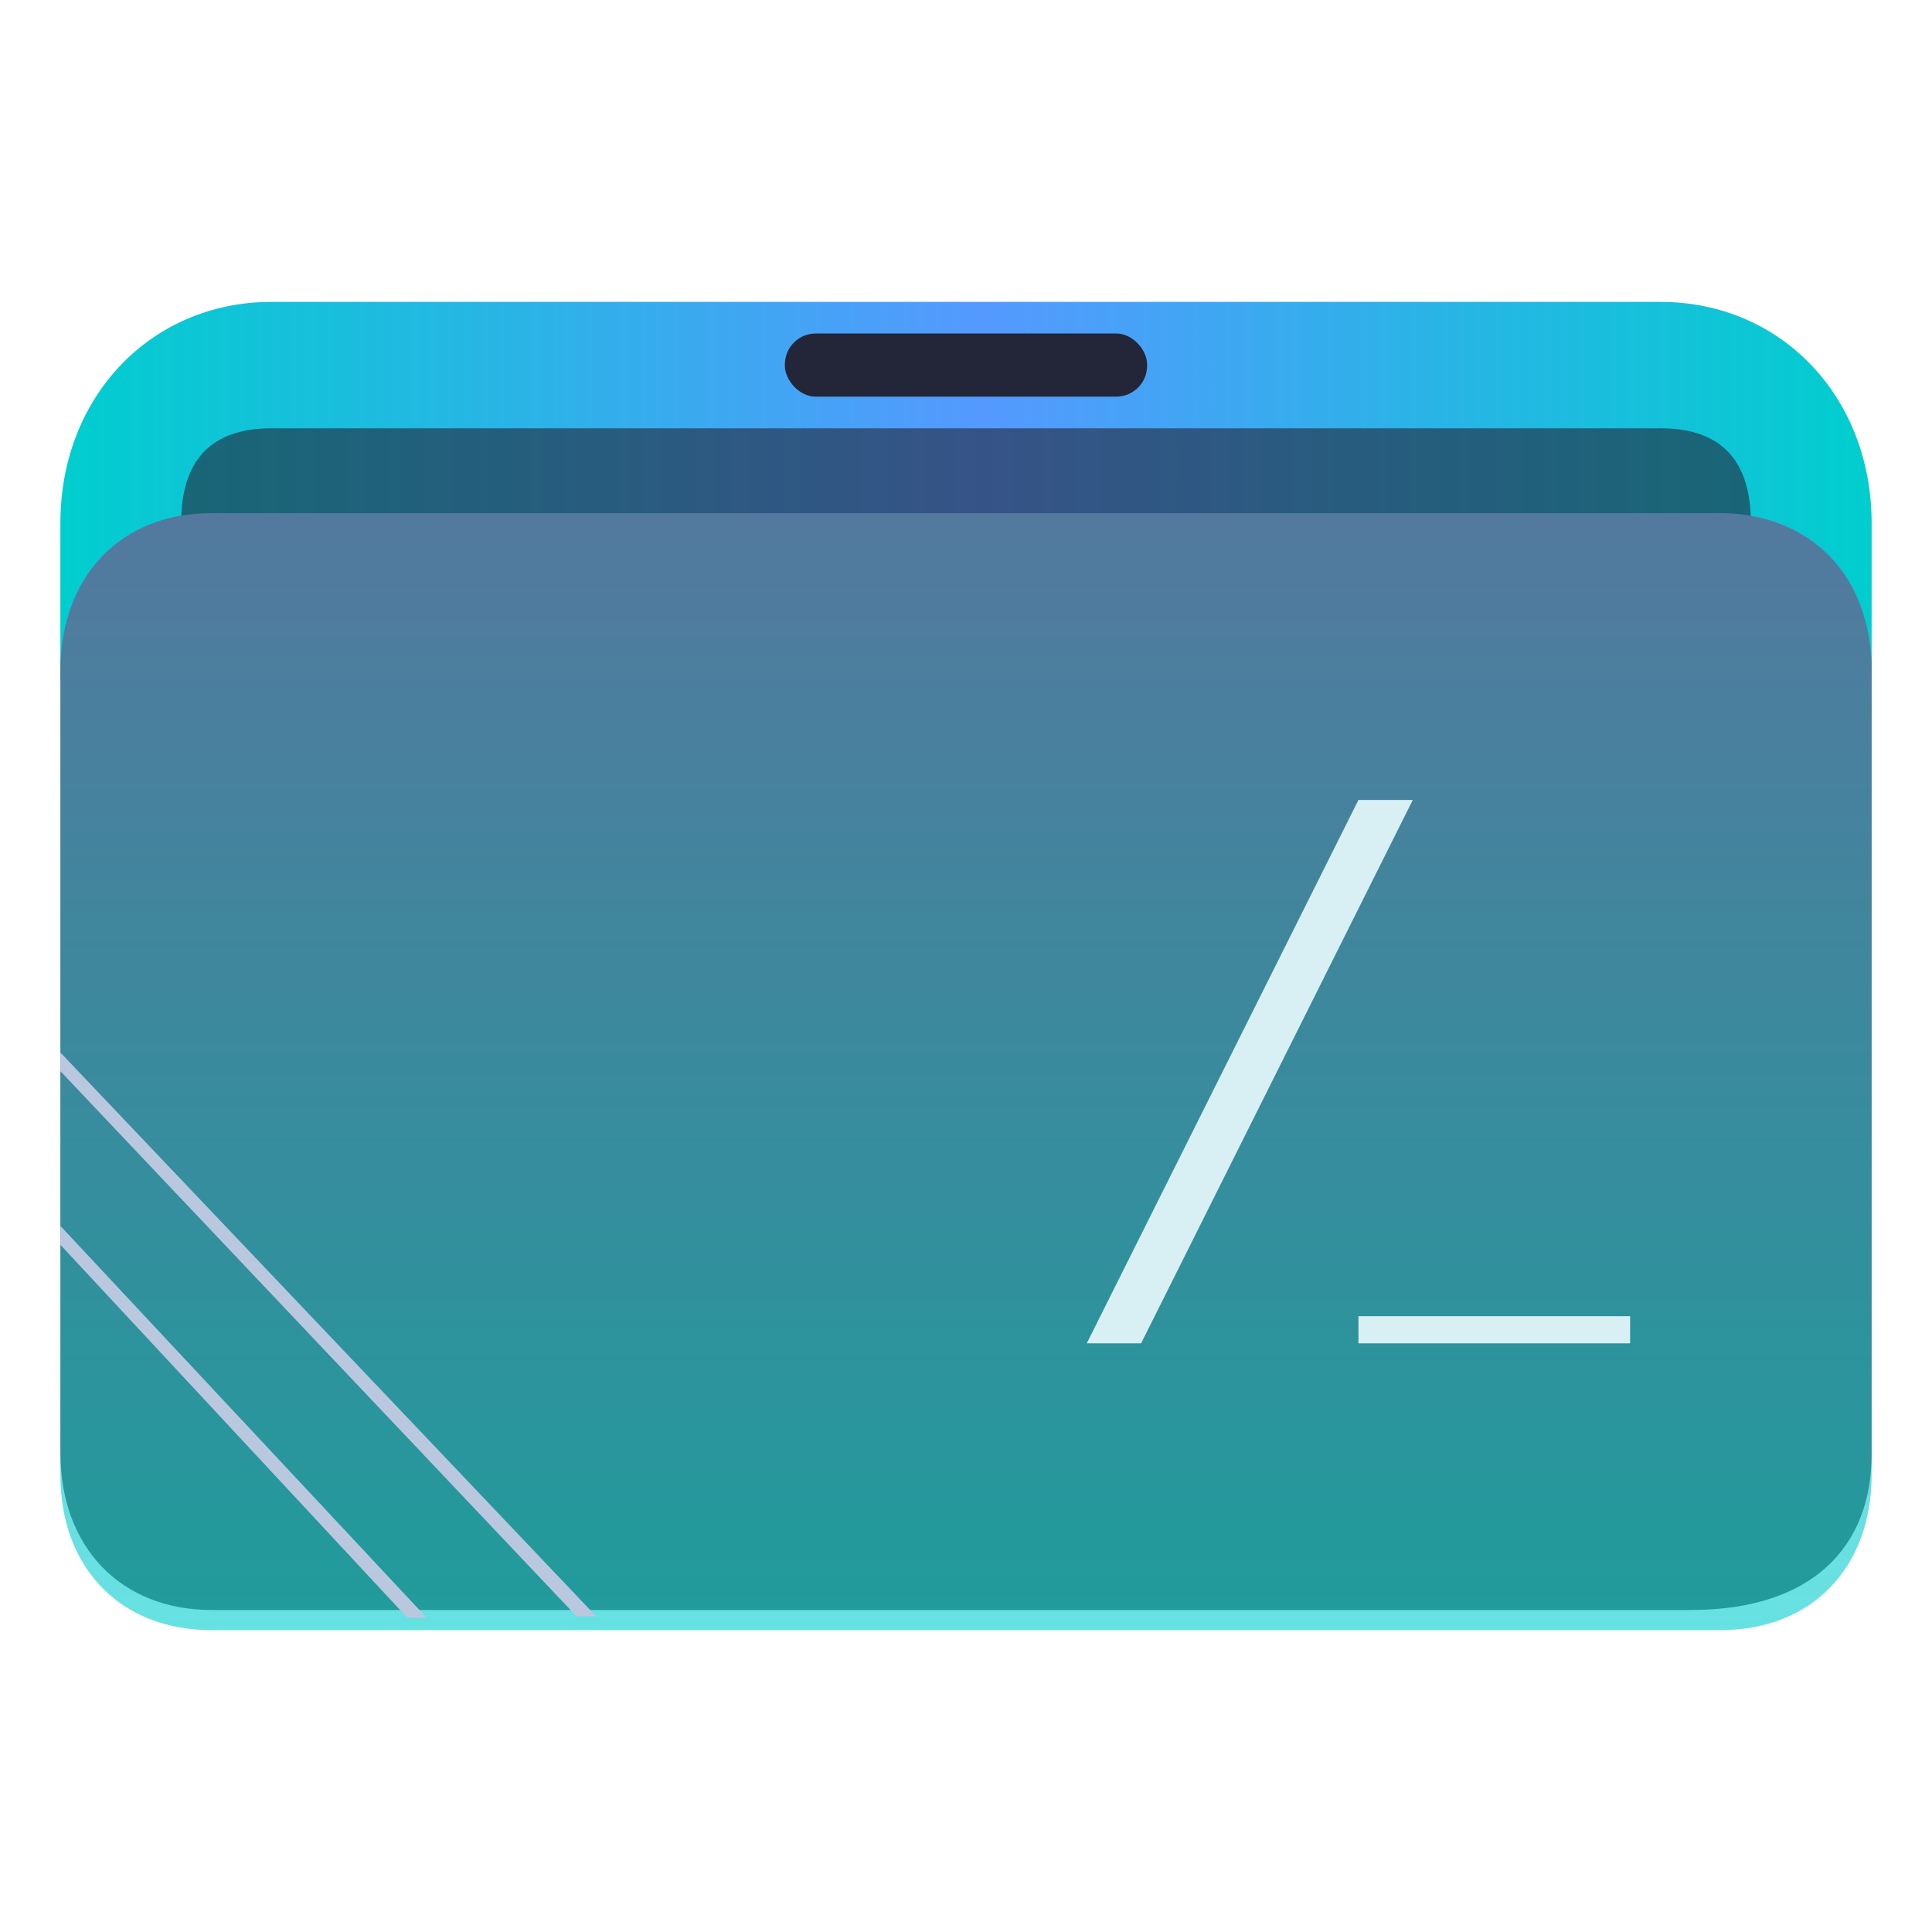 <?xml version="1.0" encoding="UTF-8" standalone="no"?>
<svg
   height="64"
   width="64"
   version="1.1"
   id="svg19"
   sodipodi:docname="folder-root.svg"
   inkscape:version="1.3.2 (091e20ef0f, 2023-11-25)"
   xmlns:inkscape="http://www.inkscape.org/namespaces/inkscape"
   xmlns:sodipodi="http://sodipodi.sourceforge.net/DTD/sodipodi-0.dtd"
   xmlns:xlink="http://www.w3.org/1999/xlink"
   xmlns="http://www.w3.org/2000/svg"
   xmlns:svg="http://www.w3.org/2000/svg"
   xmlns:rdf="http://www.w3.org/1999/02/22-rdf-syntax-ns#"
   xmlns:cc="http://creativecommons.org/ns#"
   xmlns:dc="http://purl.org/dc/elements/1.1/">
  <defs
     id="defs23">
    <linearGradient
       inkscape:collect="always"
       id="linearGradient35731">
      <stop
         style="stop-color:#00cece;stop-opacity:1;"
         offset="0"
         id="stop35727" />
      <stop
         style="stop-color:#5599ff;stop-opacity:1"
         offset="0.51"
         id="stop35733" />
      <stop
         style="stop-color:#00cece;stop-opacity:1;"
         offset="1"
         id="stop35729" />
    </linearGradient>
    <linearGradient
       inkscape:collect="always"
       id="linearGradient35725">
      <stop
         style="stop-color:#00cece;stop-opacity:1;"
         offset="0"
         id="stop35721" />
      <stop
         style="stop-color:#5f8ed3;stop-opacity:1;"
         offset="1"
         id="stop35723" />
    </linearGradient>
    <clipPath
       clipPathUnits="userSpaceOnUse"
       id="clipPath79425-9-5-3">
      <rect
         style="opacity:0.5;fill:#000000;fill-opacity:1;stroke:none;stroke-width:0.856;stroke-dasharray:none;stroke-opacity:1;paint-order:stroke fill markers"
         id="rect79427-1-9-6"
         width="26.418"
         height="29.038"
         x="-16.228"
         y="-6.485" />
    </clipPath>
    <clipPath
       clipPathUnits="userSpaceOnUse"
       id="clipPath79425-9-5-5">
      <rect
         style="opacity:0.5;fill:#000000;fill-opacity:1;stroke:none;stroke-width:0.856;stroke-dasharray:none;stroke-opacity:1;paint-order:stroke fill markers"
         id="rect79427-1-9-62"
         width="26.418"
         height="29.038"
         x="-16.228"
         y="-6.485" />
    </clipPath>
    <linearGradient
       inkscape:collect="always"
       xlink:href="#linearGradient35731"
       id="linearGradient1419-3"
       x1="0.529"
       y1="5.027"
       x2="16.404"
       y2="5.027"
       gradientUnits="userSpaceOnUse"
       gradientTransform="matrix(3.78,0,0,3.866,1.5e-7,-3.298)" />
    <clipPath
       clipPathUnits="userSpaceOnUse"
       id="clipPath79425-9-5-5-6">
      <rect
         style="opacity:0.5;fill:#000000;fill-opacity:1;stroke:none;stroke-width:0.856;stroke-dasharray:none;stroke-opacity:1;paint-order:stroke fill markers"
         id="rect79427-1-9-62-7"
         width="26.418"
         height="29.038"
         x="-16.228"
         y="-6.485" />
    </clipPath>
    <linearGradient
       inkscape:collect="always"
       xlink:href="#linearGradient35725"
       id="linearGradient1662-5"
       gradientUnits="userSpaceOnUse"
       gradientTransform="matrix(3.776,0,0,3.903,0.005,-3.905)"
       x1="9.326"
       y1="14.832"
       x2="9.326"
       y2="4.27" />
  </defs>
  <sodipodi:namedview
     pagecolor="#ffffff"
     bordercolor="#666666"
     borderopacity="1"
     objecttolerance="10"
     gridtolerance="10"
     guidetolerance="10"
     inkscape:pageopacity="0"
     inkscape:pageshadow="2"
     inkscape:window-width="1920"
     inkscape:window-height="996"
     id="namedview21"
     showgrid="true"
     inkscape:zoom="4.90625"
     inkscape:cx="1.2229299"
     inkscape:cy="40.356688"
     inkscape:window-x="0"
     inkscape:window-y="0"
     inkscape:window-maximized="1"
     inkscape:current-layer="svg19"
     inkscape:document-rotation="0"
     inkscape:showpageshadow="2"
     inkscape:pagecheckerboard="0"
     inkscape:deskcolor="#d1d1d1">
    <inkscape:grid
       type="xygrid"
       id="grid879"
       originx="0"
       originy="0"
       spacingy="1"
       spacingx="1"
       units="px"
       visible="true" />
  </sodipodi:namedview>
  <linearGradient
     id="a"
     gradientUnits="userSpaceOnUse"
     x1="3"
     x2="3"
     y1="58"
     y2="16">
    <stop
       offset="0"
       stop-color="#3daee9"
       id="stop2" />
    <stop
       offset="1"
       stop-color="#6cc1ef"
       id="stop4" />
  </linearGradient>
  <path
     id="path32082-9-2"
     style="fill:url(#linearGradient1419-3);fill-opacity:1;stroke:none;stroke-width:5.117;stroke-linecap:round;stroke-linejoin:round;stroke-opacity:0.03"
     d="m 9,10 c -4,0 -7,3.14 -7,7.327 v 5.234 c 0,0 2,-5.234 5,-5.234 h 8 12 6 24 c 3,0 5,2.093 5,5.234 v 0 0 -5.234 C 62,13.14 59,10 55,10 H 30.929 25 16 Z"
     sodipodi:nodetypes="sccsccccccccccccs" />
  <rect
     x="26"
     y="11.047"
     width="12"
     height="2.093"
     ry="1.025"
     stroke-width="3.419"
     style="fill:#222638;fill-opacity:1;paint-order:stroke markers fill"
     id="rect12-5-9-3-9-9"
     rx="1.025" />
  <path
     d="M 33.733,14.187 H 30.267 25.933 9 c -2,0 -3,1.047 -3,3.14 v 0 0 h 52 v 0 0 c 0,-2.093 -1,-3.14 -3,-3.14 z"
     style="fill:#222638;fill-opacity:1;stroke-width:2.339;paint-order:markers stroke fill"
     id="path8-7-2-9-6-1-7-5-1"
     sodipodi:nodetypes="cccccccccccc"
     opacity="0.6" />
  <path
     style="display:inline;fill:#4f4f4f;fill-opacity:1;stroke:none;stroke-width:2.748;stroke-linecap:round;stroke-linejoin:round;stroke-opacity:0.03"
     d="m -14.026,2.501 6.167,4.13e-5 H -3.015 0.068 L 7.988,2.501 C 9.31,2.516 10.19,3.444 10.19,4.874 l -2.06e-4,11.76 c 0.008,1.415 -0.873,2.359 -2.634,2.359 H -14.026 c -1.321,0 -2.202,-0.944 -2.202,-2.359 V 4.874 c 0,-1.424 0.881,-2.373 2.201,-2.373 z"
     id="path1611-1-8-0-7-2-4"
     clip-path="url(#clipPath79425-9-5-5-6)"
     transform="matrix(2.271,0,0,2.203,38.857,11.491)"
     sodipodi:nodetypes="cccccccssccc" />
  <path
     d="M 34,17 H 30 25 7 c -3,0 -5,2.056 -5,5.139 v 26.722 c 0,3.083 2,5.139 5,5.139 H 57 c 3,0 5,-2.056 5,-5.139 v -26.722 c 0,-3.083 -2,-5.139 -5,-5.139 z"
     style="fill:url(#linearGradient1662-5);fill-opacity:1;stroke-width:3.838;paint-order:markers stroke fill"
     id="path8-7-2-9-6-1-9-2"
     sodipodi:nodetypes="ccccsssssscc"
     opacity="0.6" />
  <path
     d="m 2,35.483 17.1,18.06 h -1e-5 H 19.75 L 2,34.865 v 0 0 z"
     id="path2653-4-7"
     style="fill:#bac8df;fill-opacity:1;stroke-width:0.481"
     sodipodi:nodetypes="cccccccc" />
  <path
     d="m 2,41.234 11.485,12.347 -1e-5,0.01 0.65,-0.006 v 0.006 L 2.005,40.615 v 0 0 z"
     id="path2653-4-3-0"
     style="fill:#bac8df;fill-opacity:1;stroke-width:0.33"
     sodipodi:nodetypes="ccccccccc" />
  <path
     d="m 46.8,26.5 h -1.8 L 36,44.5 h 1.8 z m -1.8,17.1 h 9 v 0.9 h -9 z"
     id="path17-3-6-3-4-9-5"
     style="fill:#d8f0f3;fill-opacity:1;stroke-width:0.9" />
</svg>
